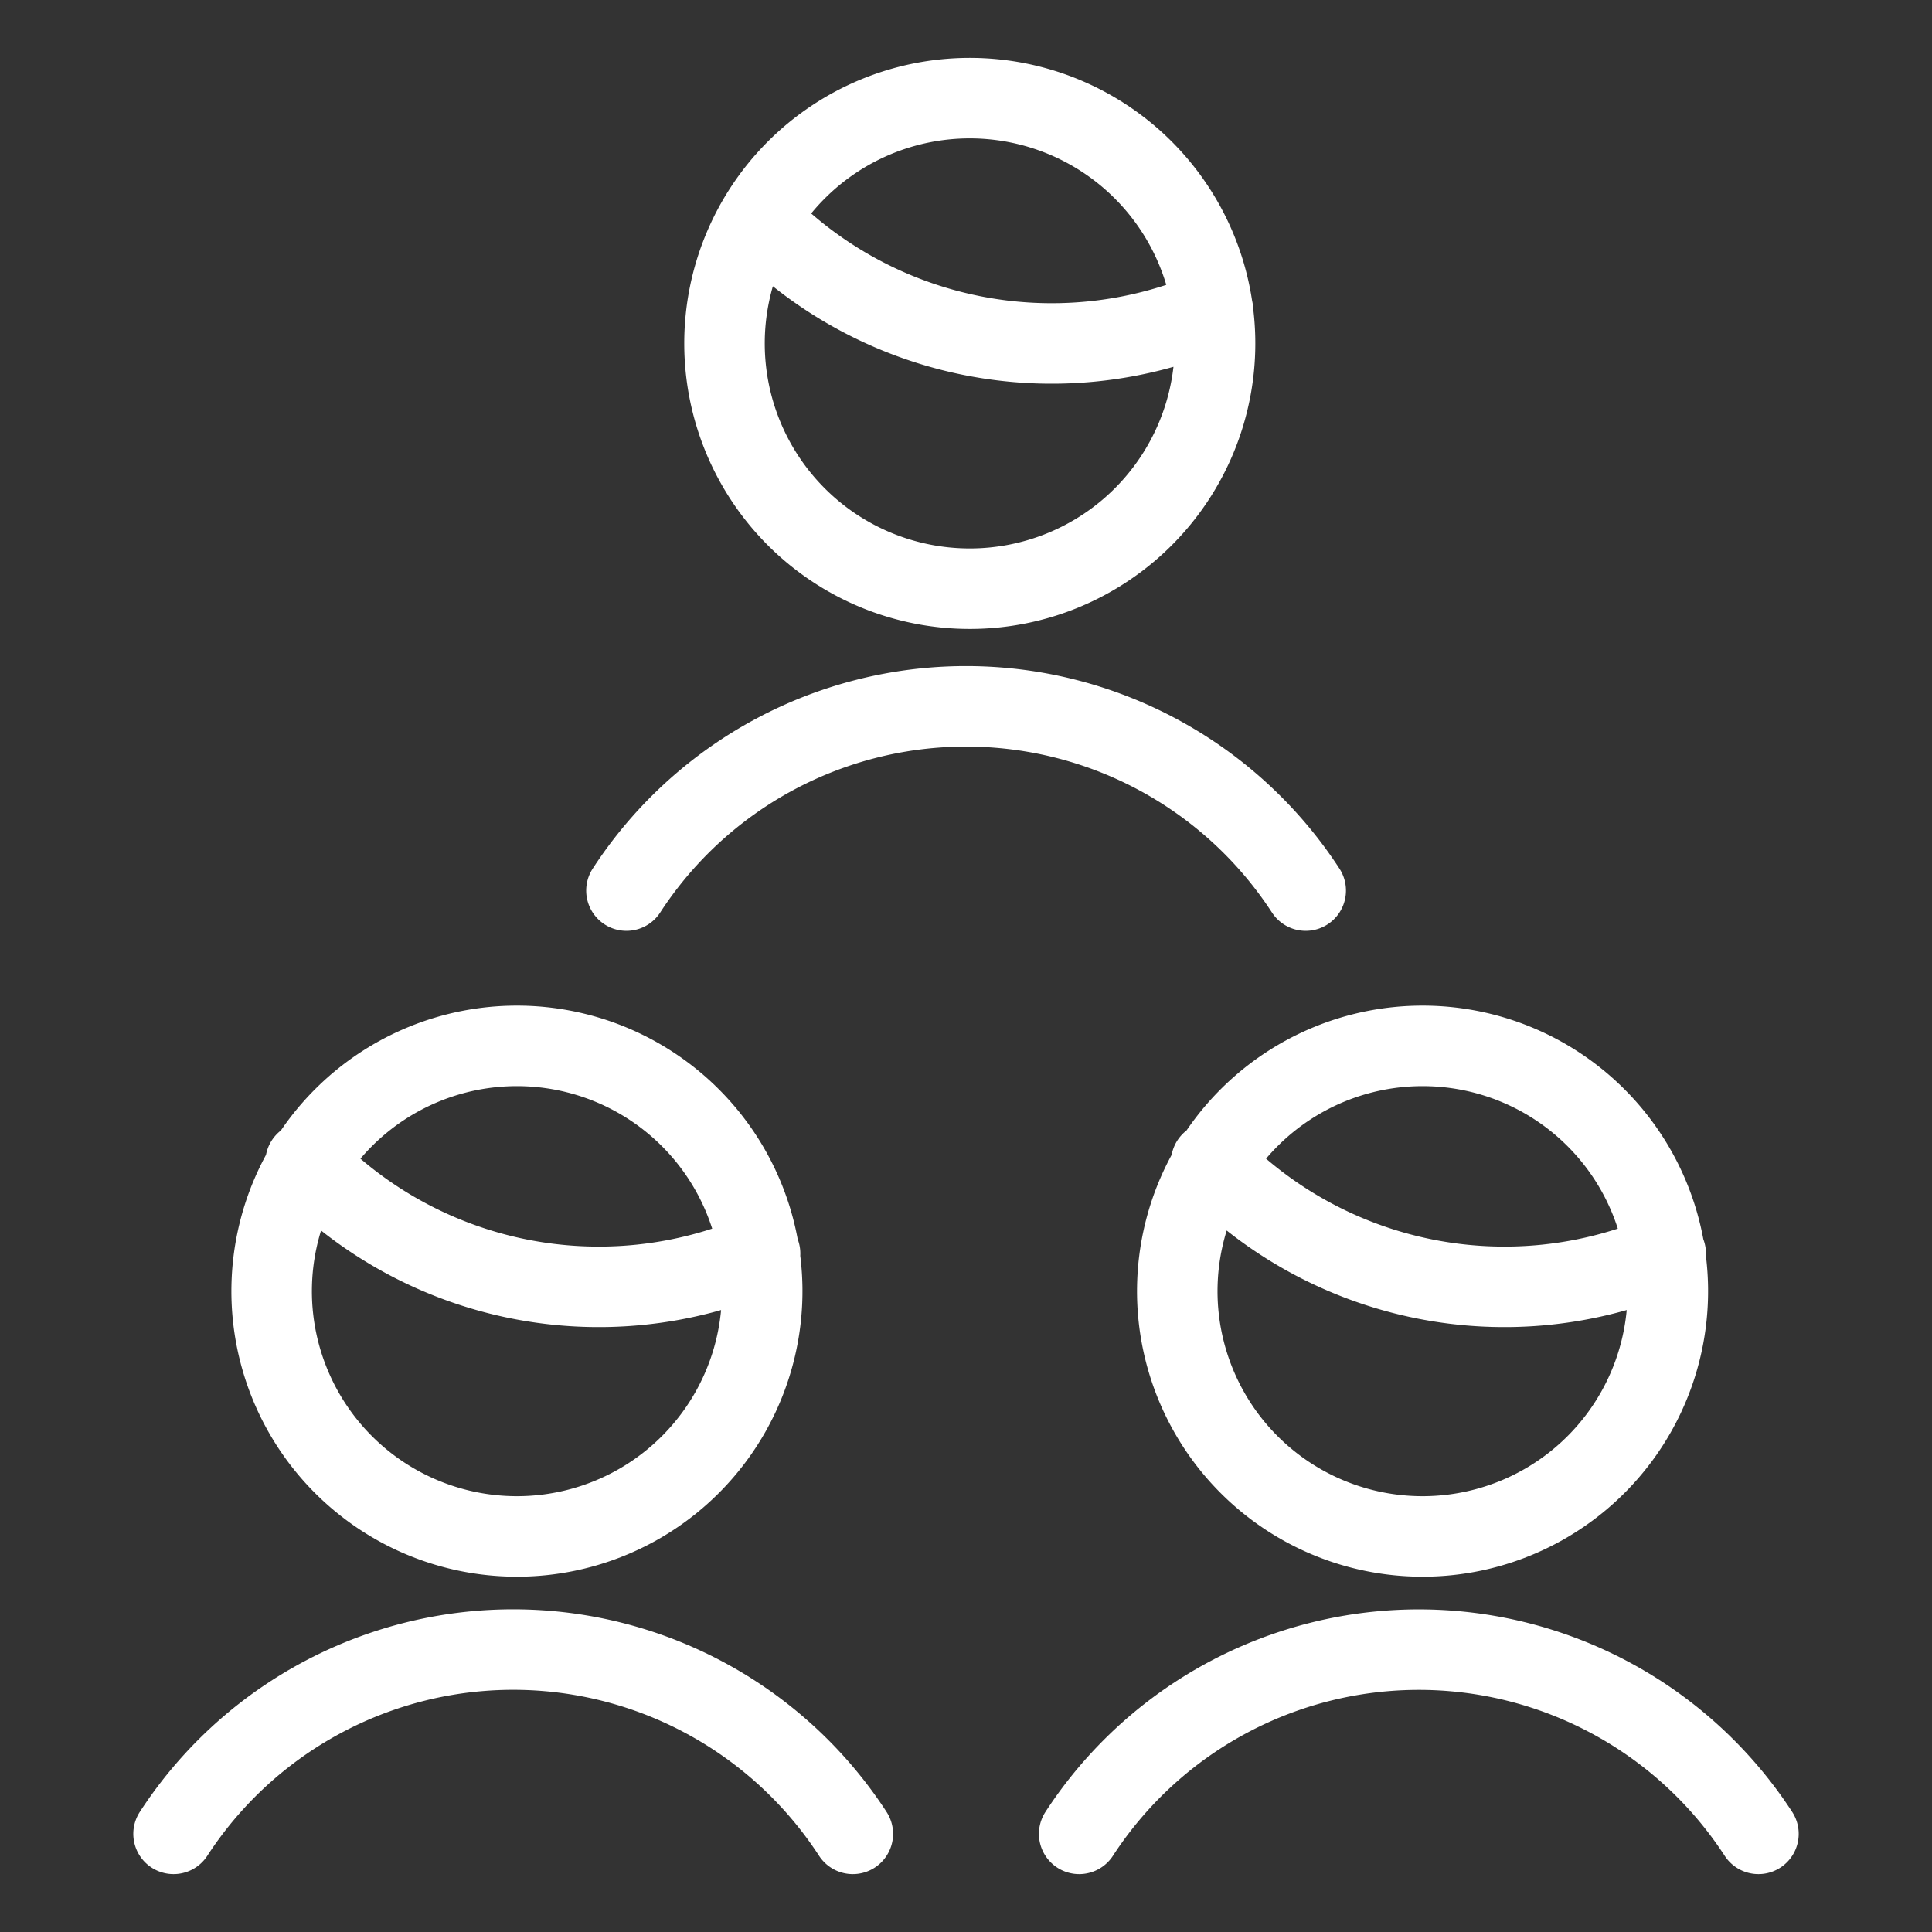 <svg viewBox="0 0 24 24" fill="none" xmlns="http://www.w3.org/2000/svg"><rect x="0" y="0" width="24" height="24" fill="#333333" stroke="none"/><path d="M21.844 22.781a5.033 5.033 0 0 0-8.438 0m-2.812 0a5.032 5.032 0 0 0-8.438 0M16.22 11.063a5.033 5.033 0 0 0-8.438 0m1.64-8.344a5.06 5.06 0 0 0 5.646 1.134M3.796 14.438a5.06 5.06 0 0 0 5.646 1.134m5.604-1.134a5.06 5.06 0 0 0 5.646 1.134M9 4.266a3.047 3.047 0 1 0 6.094 0 3.047 3.047 0 0 0-6.094 0M3.375 15.984a3.047 3.047 0 1 0 6.093 0 3.047 3.047 0 0 0-6.093 0m11.25 0a3.047 3.047 0 1 0 6.093 0 3.047 3.047 0 0 0-6.093 0" stroke="#fff" stroke-linecap="round" stroke-linejoin="round"/></svg>